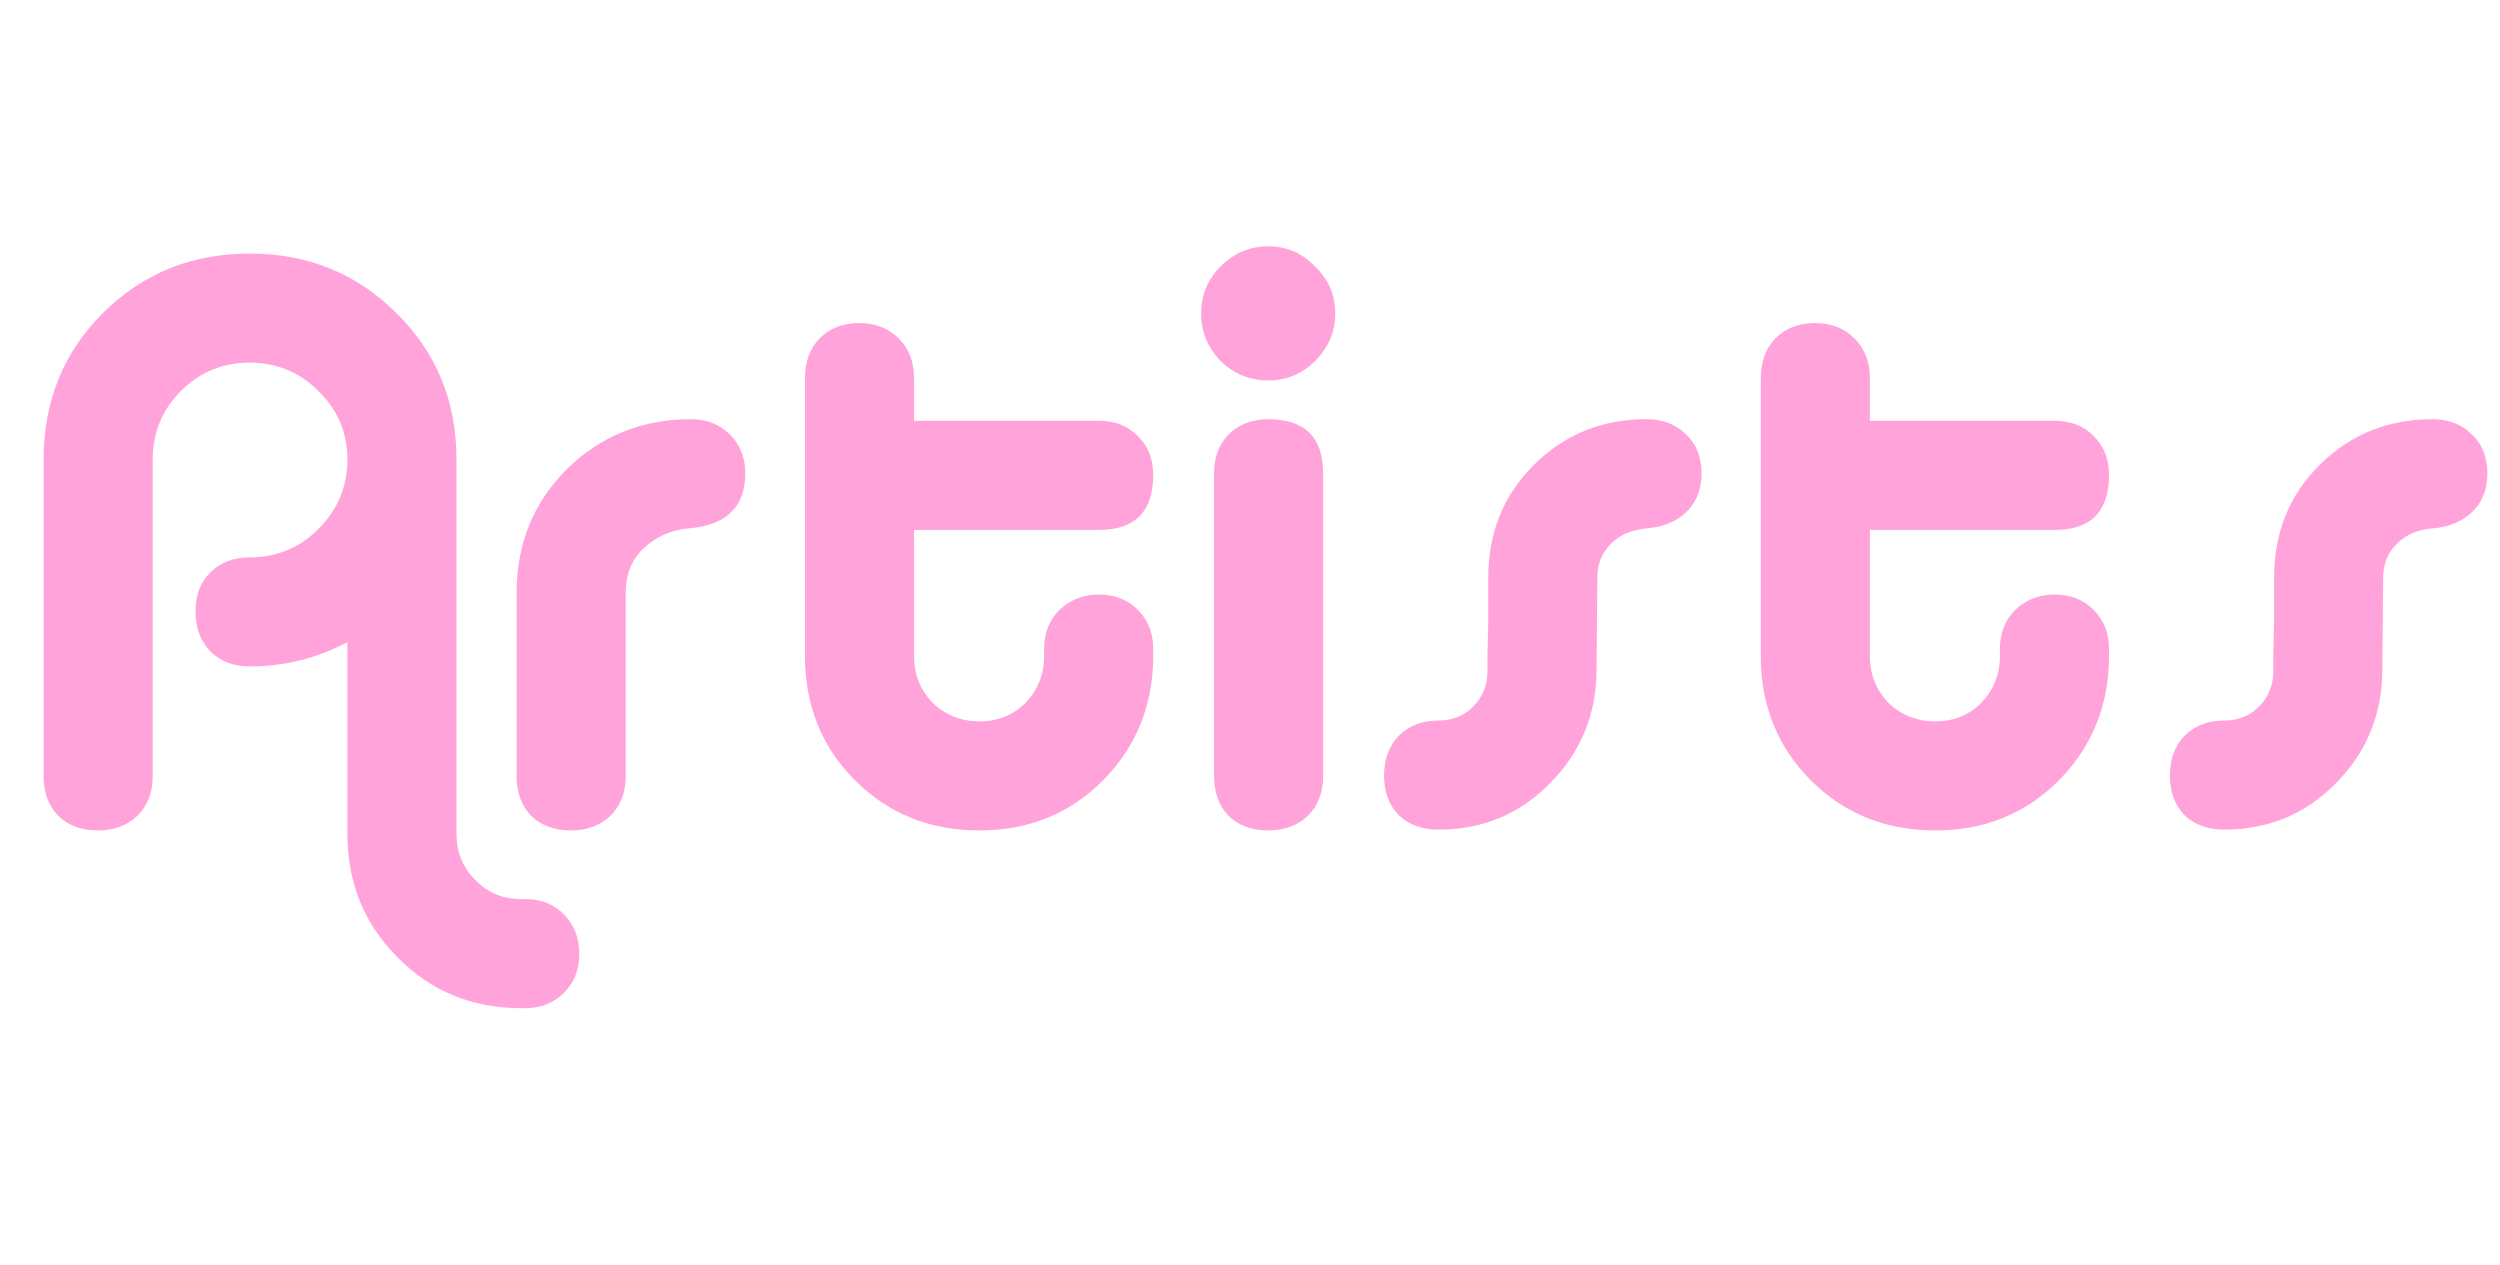 <svg width="164" height="83" viewBox="0 0 164 83" fill="none" xmlns="http://www.w3.org/2000/svg">
<path d="M34.45 66.137H34.185C30.97 66.137 28.267 65.024 26.076 62.798C23.885 60.607 22.79 57.904 22.79 54.689V42.128C20.776 43.188 18.638 43.718 16.377 43.718C15.317 43.718 14.451 43.382 13.78 42.711C13.144 42.04 12.826 41.174 12.826 40.114C12.826 39.054 13.144 38.206 13.78 37.57C14.451 36.899 15.317 36.563 16.377 36.563C18.144 36.563 19.645 35.945 20.882 34.708C22.154 33.436 22.79 31.917 22.79 30.15C22.79 28.383 22.154 26.882 20.882 25.645C19.645 24.408 18.144 23.79 16.377 23.79C14.61 23.79 13.109 24.408 11.872 25.645C10.635 26.882 10.017 28.383 10.017 30.15V50.926C10.017 51.986 9.681 52.852 9.01 53.523C8.339 54.159 7.473 54.477 6.413 54.477C5.353 54.477 4.487 54.159 3.816 53.523C3.18 52.852 2.862 51.986 2.862 50.926V30.15C2.862 26.334 4.152 23.136 6.731 20.557C9.346 17.942 12.561 16.635 16.377 16.635C20.193 16.635 23.408 17.942 26.023 20.557C28.638 23.136 29.945 26.334 29.945 30.15V54.689C29.945 55.89 30.351 56.897 31.164 57.71C31.977 58.558 32.984 58.982 34.185 58.982H34.45C35.51 58.982 36.358 59.318 36.994 59.989C37.665 60.66 38.001 61.526 38.001 62.586C38.001 63.611 37.665 64.459 36.994 65.13C36.323 65.801 35.475 66.137 34.45 66.137ZM41.045 38.895V50.926C41.045 51.986 40.709 52.852 40.038 53.523C39.366 54.159 38.501 54.477 37.441 54.477C36.381 54.477 35.515 54.159 34.844 53.523C34.208 52.852 33.89 51.986 33.89 50.926V38.895C33.89 35.68 34.985 32.977 37.176 30.786C39.402 28.595 42.122 27.5 45.338 27.5C46.362 27.5 47.21 27.836 47.882 28.507C48.553 29.178 48.889 30.026 48.889 31.051C48.889 33.242 47.67 34.443 45.232 34.655C44.03 34.761 43.023 35.203 42.211 35.98C41.433 36.722 41.045 37.694 41.045 38.895ZM75.649 43.029C75.649 46.244 74.554 48.965 72.363 51.191C70.173 53.382 67.47 54.477 64.254 54.477C61.004 54.477 58.283 53.382 56.092 51.191C53.902 49 52.806 46.28 52.806 43.029V24.797C52.806 23.737 53.124 22.871 53.76 22.2C54.432 21.529 55.297 21.193 56.357 21.193C57.417 21.193 58.283 21.529 58.954 22.2C59.626 22.871 59.961 23.737 59.961 24.797V27.606H72.098C73.158 27.606 74.006 27.942 74.642 28.613C75.314 29.249 75.649 30.097 75.649 31.157C75.649 33.56 74.466 34.761 72.098 34.761H59.961V43.029C59.961 44.23 60.368 45.255 61.18 46.103C62.028 46.916 63.053 47.322 64.254 47.322C65.456 47.322 66.463 46.916 67.275 46.103C68.088 45.255 68.494 44.23 68.494 43.029V42.552C68.494 41.527 68.83 40.679 69.501 40.008C70.208 39.337 71.074 39.001 72.098 39.001C73.123 39.001 73.971 39.337 74.642 40.008C75.314 40.679 75.649 41.527 75.649 42.552V43.029ZM86.797 50.926C86.797 51.986 86.461 52.852 85.79 53.523C85.118 54.159 84.253 54.477 83.193 54.477C82.133 54.477 81.267 54.159 80.596 53.523C79.96 52.852 79.642 51.986 79.642 50.926V31.051C79.642 29.991 79.96 29.143 80.596 28.507C81.267 27.836 82.133 27.5 83.193 27.5C85.595 27.5 86.797 28.684 86.797 31.051V50.926ZM83.193 16.158C81.991 16.158 80.949 16.6 80.066 17.483C79.218 18.331 78.794 19.356 78.794 20.557C78.794 21.758 79.218 22.801 80.066 23.684C80.949 24.532 81.991 24.956 83.193 24.956C84.394 24.956 85.419 24.532 86.267 23.684C87.15 22.801 87.592 21.758 87.592 20.557C87.592 19.356 87.15 18.331 86.267 17.483C85.419 16.6 84.394 16.158 83.193 16.158ZM105.687 35.662C105.087 36.263 104.786 37.005 104.786 37.888L104.733 44.036C104.698 46.933 103.673 49.389 101.659 51.403C99.681 53.417 97.243 54.424 94.345 54.424C93.285 54.424 92.42 54.106 91.748 53.47C91.112 52.799 90.794 51.933 90.794 50.873C90.794 49.813 91.112 48.947 91.748 48.276C92.42 47.605 93.285 47.269 94.345 47.269C95.264 47.269 96.024 46.969 96.624 46.368C97.26 45.732 97.578 44.955 97.578 44.036C97.578 43.718 97.578 43.365 97.578 42.976C97.614 41.563 97.631 40.838 97.631 40.803V37.888C97.631 34.955 98.621 32.5 100.599 30.521C102.613 28.507 105.087 27.5 108.019 27.5C109.079 27.5 109.945 27.836 110.616 28.507C111.288 29.143 111.623 29.991 111.623 31.051C111.623 32.076 111.305 32.906 110.669 33.542C110.033 34.178 109.185 34.549 108.125 34.655C107.101 34.726 106.288 35.061 105.687 35.662ZM138.351 43.029C138.351 46.244 137.255 48.965 135.065 51.191C132.874 53.382 130.171 54.477 126.956 54.477C123.705 54.477 120.984 53.382 118.794 51.191C116.603 49 115.508 46.28 115.508 43.029V24.797C115.508 23.737 115.826 22.871 116.462 22.2C117.133 21.529 117.999 21.193 119.059 21.193C120.119 21.193 120.984 21.529 121.656 22.2C122.327 22.871 122.663 23.737 122.663 24.797V27.606H134.8C135.86 27.606 136.708 27.942 137.344 28.613C138.015 29.249 138.351 30.097 138.351 31.157C138.351 33.56 137.167 34.761 134.8 34.761H122.663V43.029C122.663 44.23 123.069 45.255 123.882 46.103C124.73 46.916 125.754 47.322 126.956 47.322C128.157 47.322 129.164 46.916 129.977 46.103C130.789 45.255 131.196 44.23 131.196 43.029V42.552C131.196 41.527 131.531 40.679 132.203 40.008C132.909 39.337 133.775 39.001 134.8 39.001C135.824 39.001 136.672 39.337 137.344 40.008C138.015 40.679 138.351 41.527 138.351 42.552V43.029ZM157.236 35.662C156.635 36.263 156.335 37.005 156.335 37.888L156.282 44.036C156.247 46.933 155.222 49.389 153.208 51.403C151.229 53.417 148.791 54.424 145.894 54.424C144.834 54.424 143.968 54.106 143.297 53.47C142.661 52.799 142.343 51.933 142.343 50.873C142.343 49.813 142.661 48.947 143.297 48.276C143.968 47.605 144.834 47.269 145.894 47.269C146.813 47.269 147.572 46.969 148.173 46.368C148.809 45.732 149.127 44.955 149.127 44.036C149.127 43.718 149.127 43.365 149.127 42.976C149.162 41.563 149.18 40.838 149.18 40.803V37.888C149.18 34.955 150.169 32.5 152.148 30.521C154.162 28.507 156.635 27.5 159.568 27.5C160.628 27.5 161.494 27.836 162.165 28.507C162.836 29.143 163.172 29.991 163.172 31.051C163.172 32.076 162.854 32.906 162.218 33.542C161.582 34.178 160.734 34.549 159.674 34.655C158.649 34.726 157.837 35.061 157.236 35.662Z" fill="#FFA3DA"/>
</svg>

